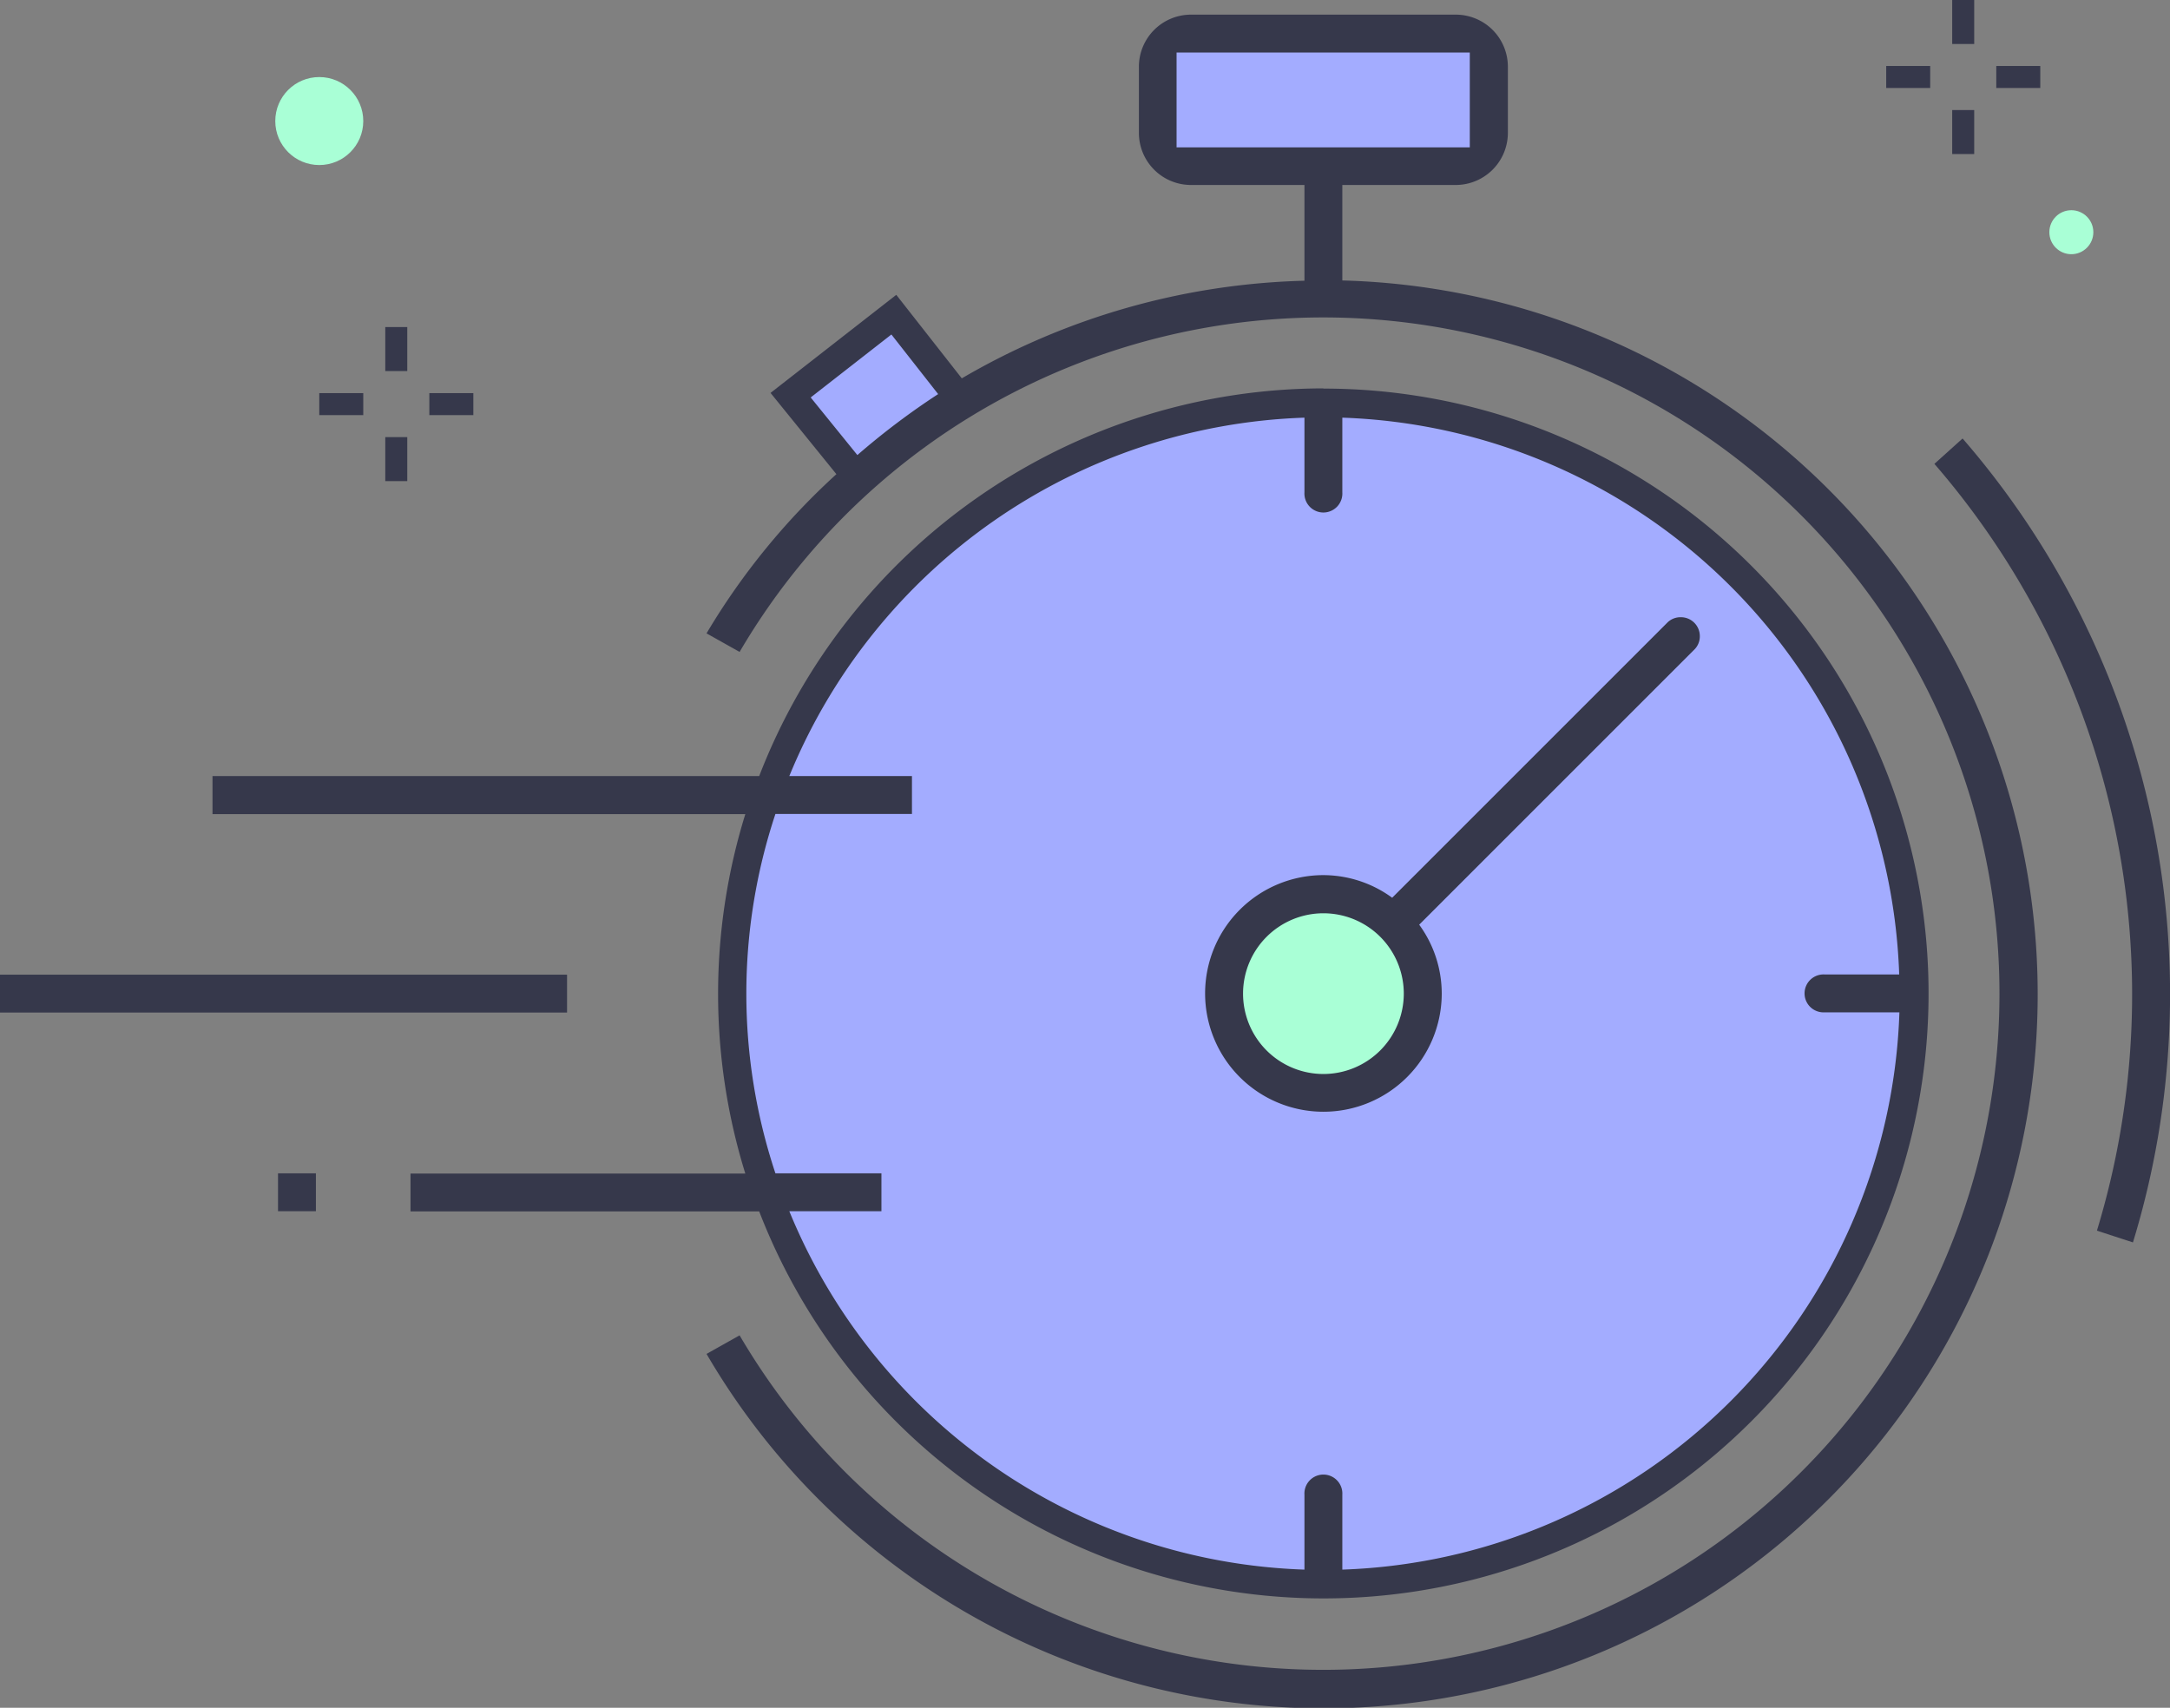 <svg id="Layer_1" data-name="Layer 1" xmlns="http://www.w3.org/2000/svg" viewBox="0 0 31.564 24.844"><rect x="0" y="0" width="31.564" height="24.844" fill="#808080" stroke="none"/><title>icon-fastservice</title><path d="M20.735,11.012a8.6,8.6,0,1,0,8.6,8.6A8.608,8.608,0,0,0,20.735,11.012Zm0,9.86a1.334,1.334,0,0,1-1.25-1.261A1.288,1.288,0,0,1,20.738,18.4a1.315,1.315,0,0,1,1.282,1.207A1.367,1.367,0,0,1,20.735,20.872Z" transform="translate(-1.486 -5.156)" style="fill:#a3acff"/><polygon points="11.494 5.585 12.455 6.999 14.102 5.719 12.946 4.544 11.494 5.585" style="fill:#a3acff"/><rect x="17.099" y="0.437" width="4.461" height="1.804" style="fill:#a3acff"/><circle cx="19.319" cy="14.455" r="1.32" style="fill:#a9ffd6"/><path d="M30.033,11.535l-.41.369a11.793,11.793,0,0,1,2.364,11.155l.524.171a12.338,12.338,0,0,0-2.478-11.695Z" transform="translate(-1.486 -5.156)" style="fill:#36384b"/><path d="M26.211,14.41a.275.275,0,0,0-.275-.275h0a.27.27,0,0,0-.2.081l-4,4a1.7,1.7,0,0,0-1-.329,1.721,1.721,0,1,0,1.721,1.721,1.7,1.7,0,0,0-.328-1l4-4A.27.27,0,0,0,26.211,14.41Zm-5.476,6.37a1.169,1.169,0,1,1,1.17-1.169A1.17,1.17,0,0,1,20.735,20.78Z" transform="translate(-1.486 -5.156)" style="fill:#36384b"/><rect y="14.179" width="8.248" height="0.551" style="fill:#36384b"/><path d="M20.735,10.806a8.811,8.811,0,0,0-8.206,5.64H4.577V17h7.75a8.826,8.826,0,0,0,0,5.228H7.457v.551h5.072a8.8,8.8,0,1,0,8.206-11.97Zm.276,17.184V26.9a.276.276,0,1,0-.551,0V27.99a8.4,8.4,0,0,1-7.493-5.214h1.34v-.551H12.765a8.288,8.288,0,0,1,0-5.228h1.986v-.551H12.967a8.4,8.4,0,0,1,7.493-5.214v1.087a.276.276,0,1,0,.551,0V11.232a8.39,8.39,0,0,1,8.1,8.1H28.027a.276.276,0,1,0,0,.551h1.087A8.391,8.391,0,0,1,21.011,27.99Z" transform="translate(-1.486 -5.156)" style="fill:#36384b"/><rect x="4.044" y="17.069" width="0.551" height="0.551" style="fill:#36384b"/><path d="M21.011,9.236V7.847h1.651a.759.759,0,0,0,.757-.758V6.126a.758.758,0,0,0-.757-.757H18.809a.758.758,0,0,0-.757.757v.963a.758.758,0,0,0,.757.758H20.46V9.24a10.386,10.386,0,0,0-4.984,1.42l-.953-1.215-1.829,1.427.958,1.182a10.113,10.113,0,0,0-1.889,2.316l.481.27a9.837,9.837,0,1,1,0,9.942l-.481.27A10.388,10.388,0,1,0,21.011,9.236Zm-7.054,2.54-.679-.838,1.174-.916.68.867A10.733,10.733,0,0,0,13.957,11.776ZM18.6,7.3V5.92h4.265V7.3Z" transform="translate(-1.486 -5.156)" style="fill:#36384b"/><rect x="28.396" width="0.32" height="0.64" style="fill:#36384b"/><rect x="28.396" y="1.601" width="0.32" height="0.64" style="fill:#36384b"/><rect x="29.037" y="0.96" width="0.64" height="0.32" style="fill:#36384b"/><rect x="27.436" y="0.96" width="0.64" height="0.32" style="fill:#36384b"/><rect x="5.604" y="4.758" width="0.32" height="0.64" style="fill:#36384b"/><rect x="5.604" y="6.359" width="0.32" height="0.64" style="fill:#36384b"/><rect x="6.245" y="5.719" width="0.64" height="0.32" style="fill:#36384b"/><rect x="4.644" y="5.719" width="0.64" height="0.32" style="fill:#36384b"/><circle cx="30.129" cy="3.378" r="0.32" style="fill:#a9ffd6"/><circle cx="4.644" cy="1.761" r="0.64" style="fill:#a9ffd6"/></svg>